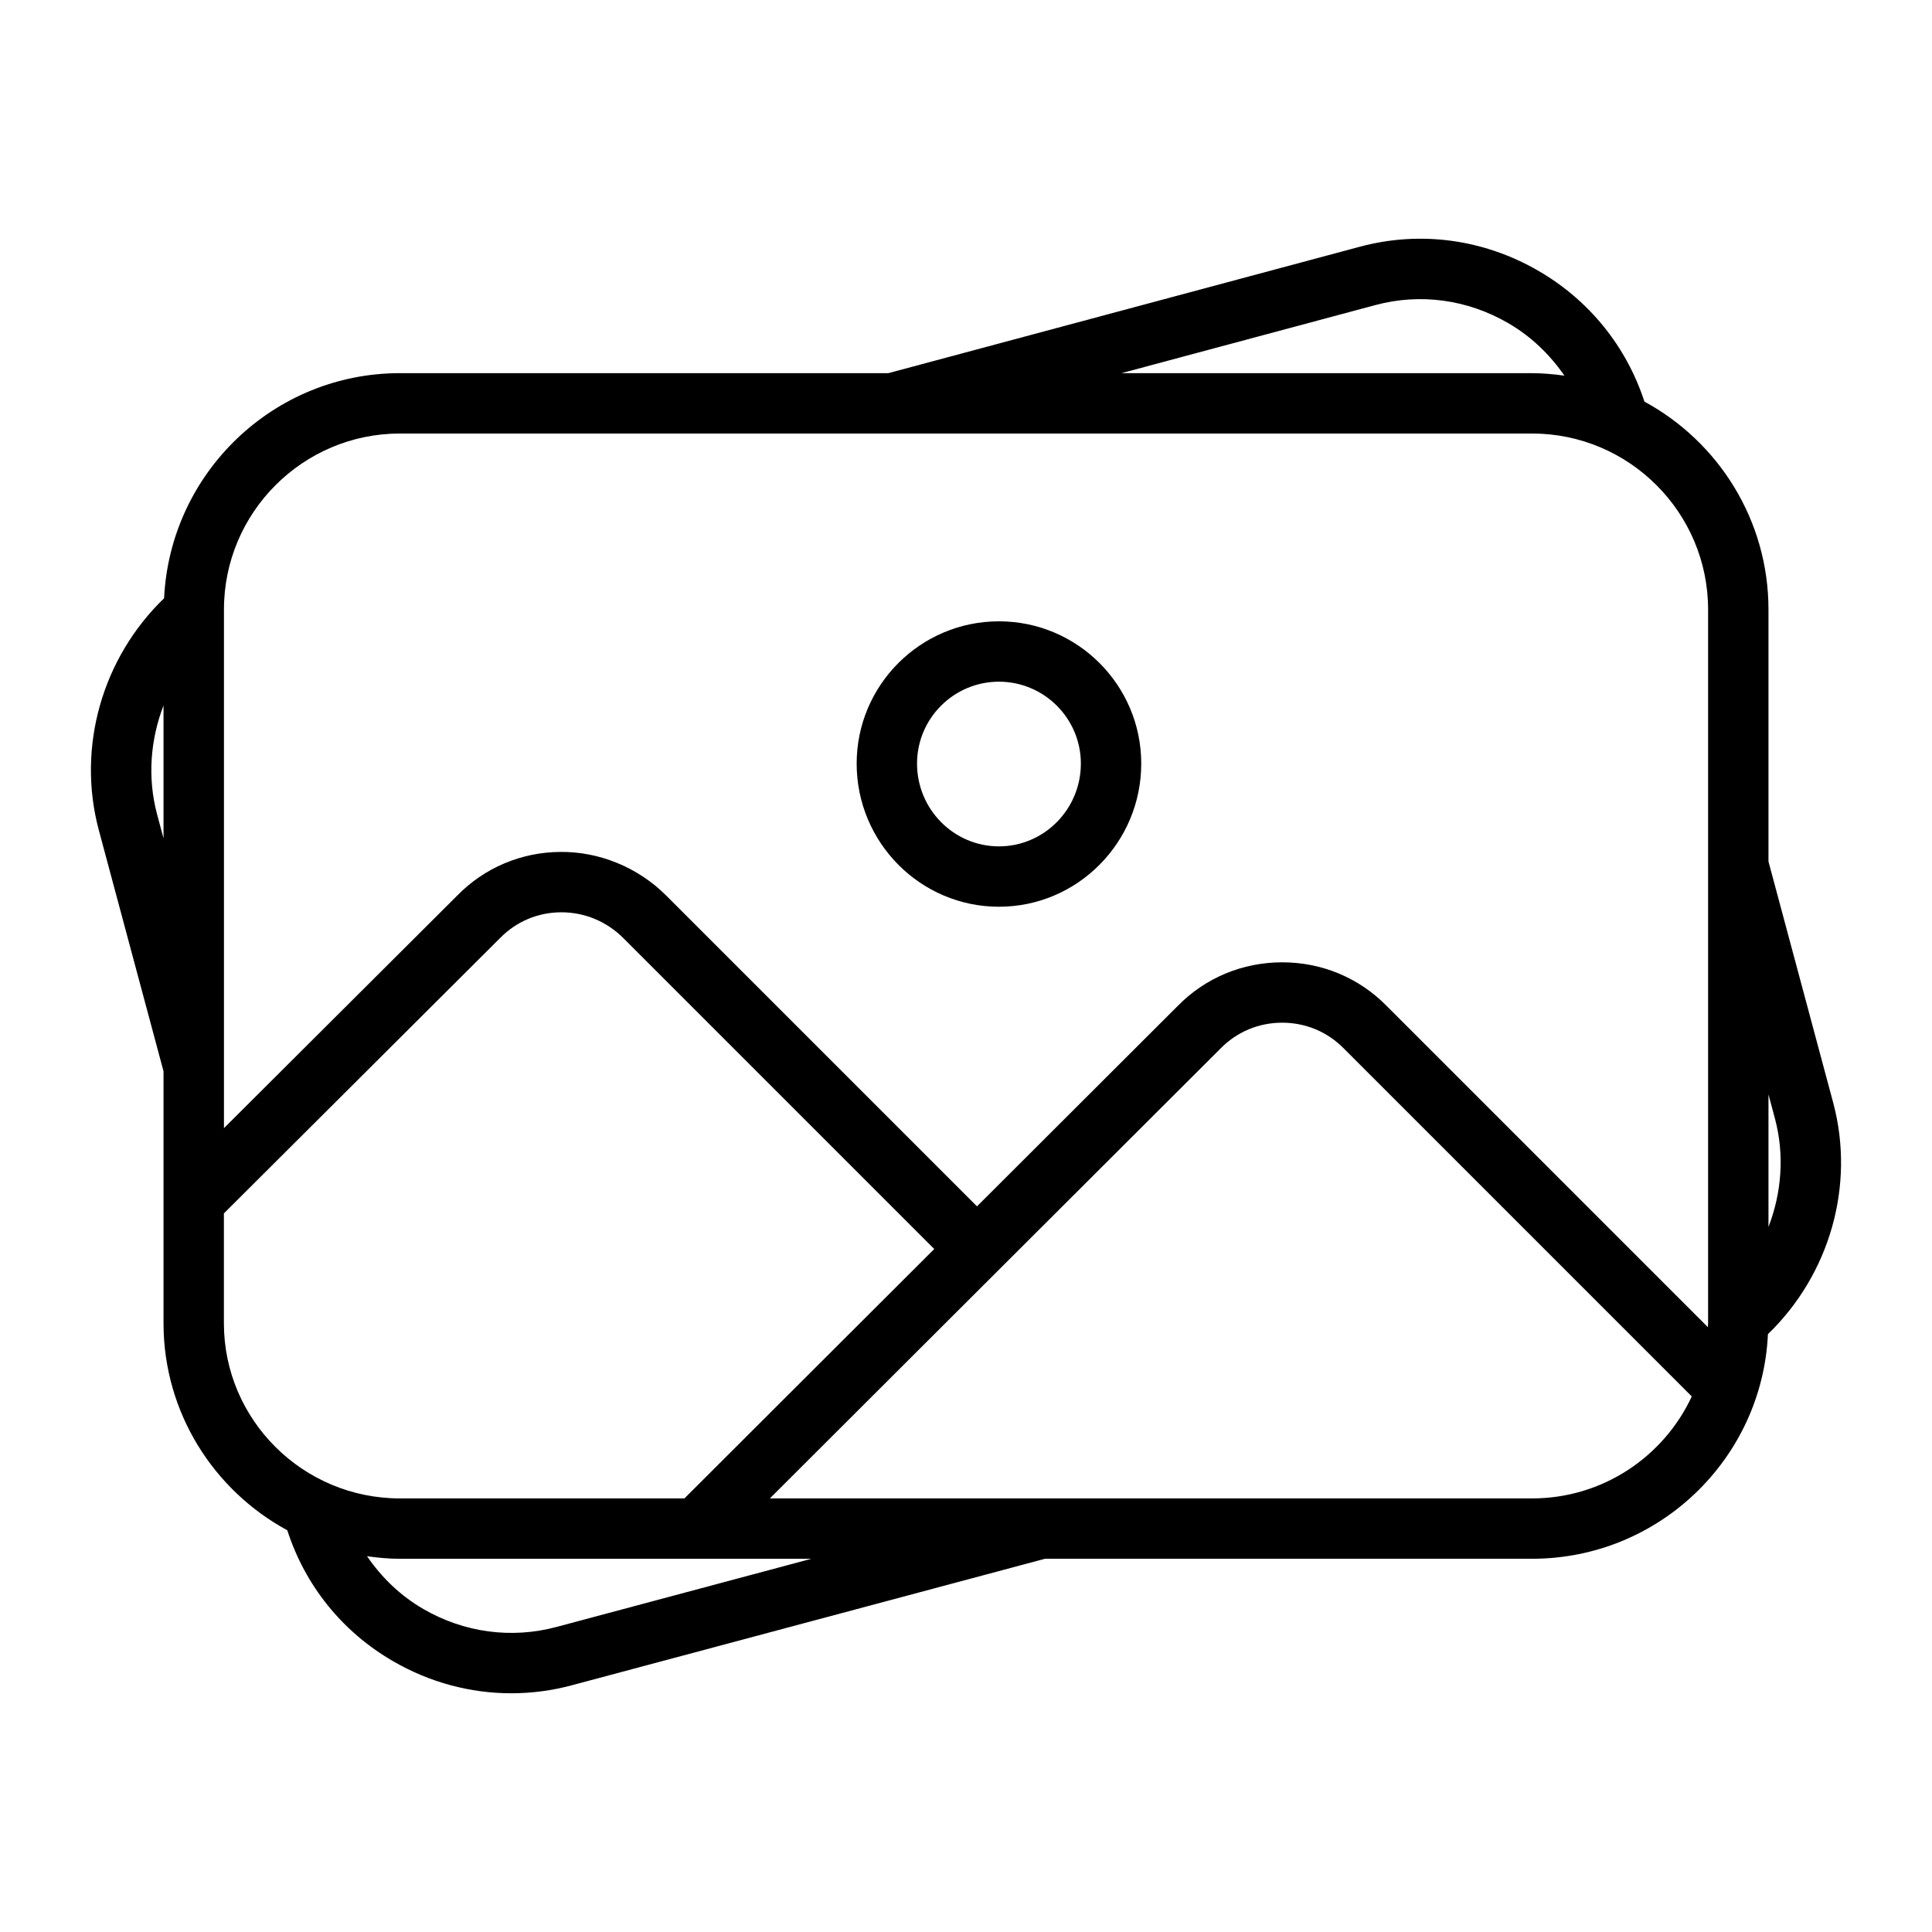 <svg id="Line" height="512" viewBox="0 0 64 64" width="512" xmlns="http://www.w3.org/2000/svg"><g><path d="m60.731 36.544-2.148-8.006v-8.345c0-2.972-1.664-5.562-4.109-6.889-.596-1.826-1.827-3.357-3.516-4.335-1.812-1.049-3.912-1.332-5.907-.797l-15.622 4.189h-16.18c-4.192 0-7.615 3.313-7.813 7.457-2.039 1.965-2.898 4.914-2.167 7.664l2.148 8.006v8.346c0 2.957 1.66 5.535 4.1 6.858.59 1.829 1.817 3.361 3.505 4.338 1.213.703 2.557 1.062 3.914 1.062.673 0 1.349-.088 2.014-.267l15.668-4.189h16.134c4.196 0 7.622-3.307 7.813-7.441 2.037-1.965 2.895-4.908 2.166-7.651zm-15.163-26.44c1.482-.396 3.039-.184 4.387.596.763.441 1.384 1.044 1.869 1.744-.352-.048-.708-.082-1.073-.082h-13.603zm-32.319 4.257h37.502c3.215 0 5.832 2.616 5.832 5.832v23.641c0 .044-.006.087-.007.13l-10.638-10.638c-.916-.934-2.146-1.448-3.463-1.448-1.317 0-2.547.514-3.456 1.44l-6.655 6.644-10.3-10.3c-.935-.936-2.222-1.452-3.49-1.441-1.302.006-2.52.52-3.422 1.44l-7.733 7.71v-17.178c-.002-3.215 2.615-5.832 5.83-5.832zm-8.048 12.605c-.32-1.206-.22-2.463.216-3.596v4.402zm2.216 16.868v-3.639l9.153-9.125c.533-.544 1.248-.845 2.012-.849h.014c.772 0 1.501.303 2.053.855l10.299 10.299-8.276 8.262h-9.423c-3.215 0-5.832-2.603-5.832-5.803zm11.016 10.061c-1.492.399-3.057.188-4.409-.594-.763-.442-1.383-1.046-1.865-1.749.357.05.719.085 1.09.085h13.628zm32.318-4.258h-25.249l14.936-14.91c.537-.547 1.26-.849 2.036-.849.776 0 1.499.301 2.042.855l11.526 11.526c-.925 1.991-2.946 3.378-5.291 3.378zm7.832-8.994v-4.389l.216.806c.319 1.201.22 2.453-.216 3.583z"/><path d="m33.091 30.037c2.599 0 4.714-2.127 4.714-4.742 0-2.599-2.115-4.713-4.714-4.713s-4.713 2.114-4.713 4.713c0 2.615 2.114 4.742 4.713 4.742zm0-7.455c1.497 0 2.714 1.217 2.714 2.713 0 1.512-1.217 2.742-2.714 2.742-1.496 0-2.713-1.23-2.713-2.742 0-1.496 1.217-2.713 2.713-2.713z"/></g></svg>